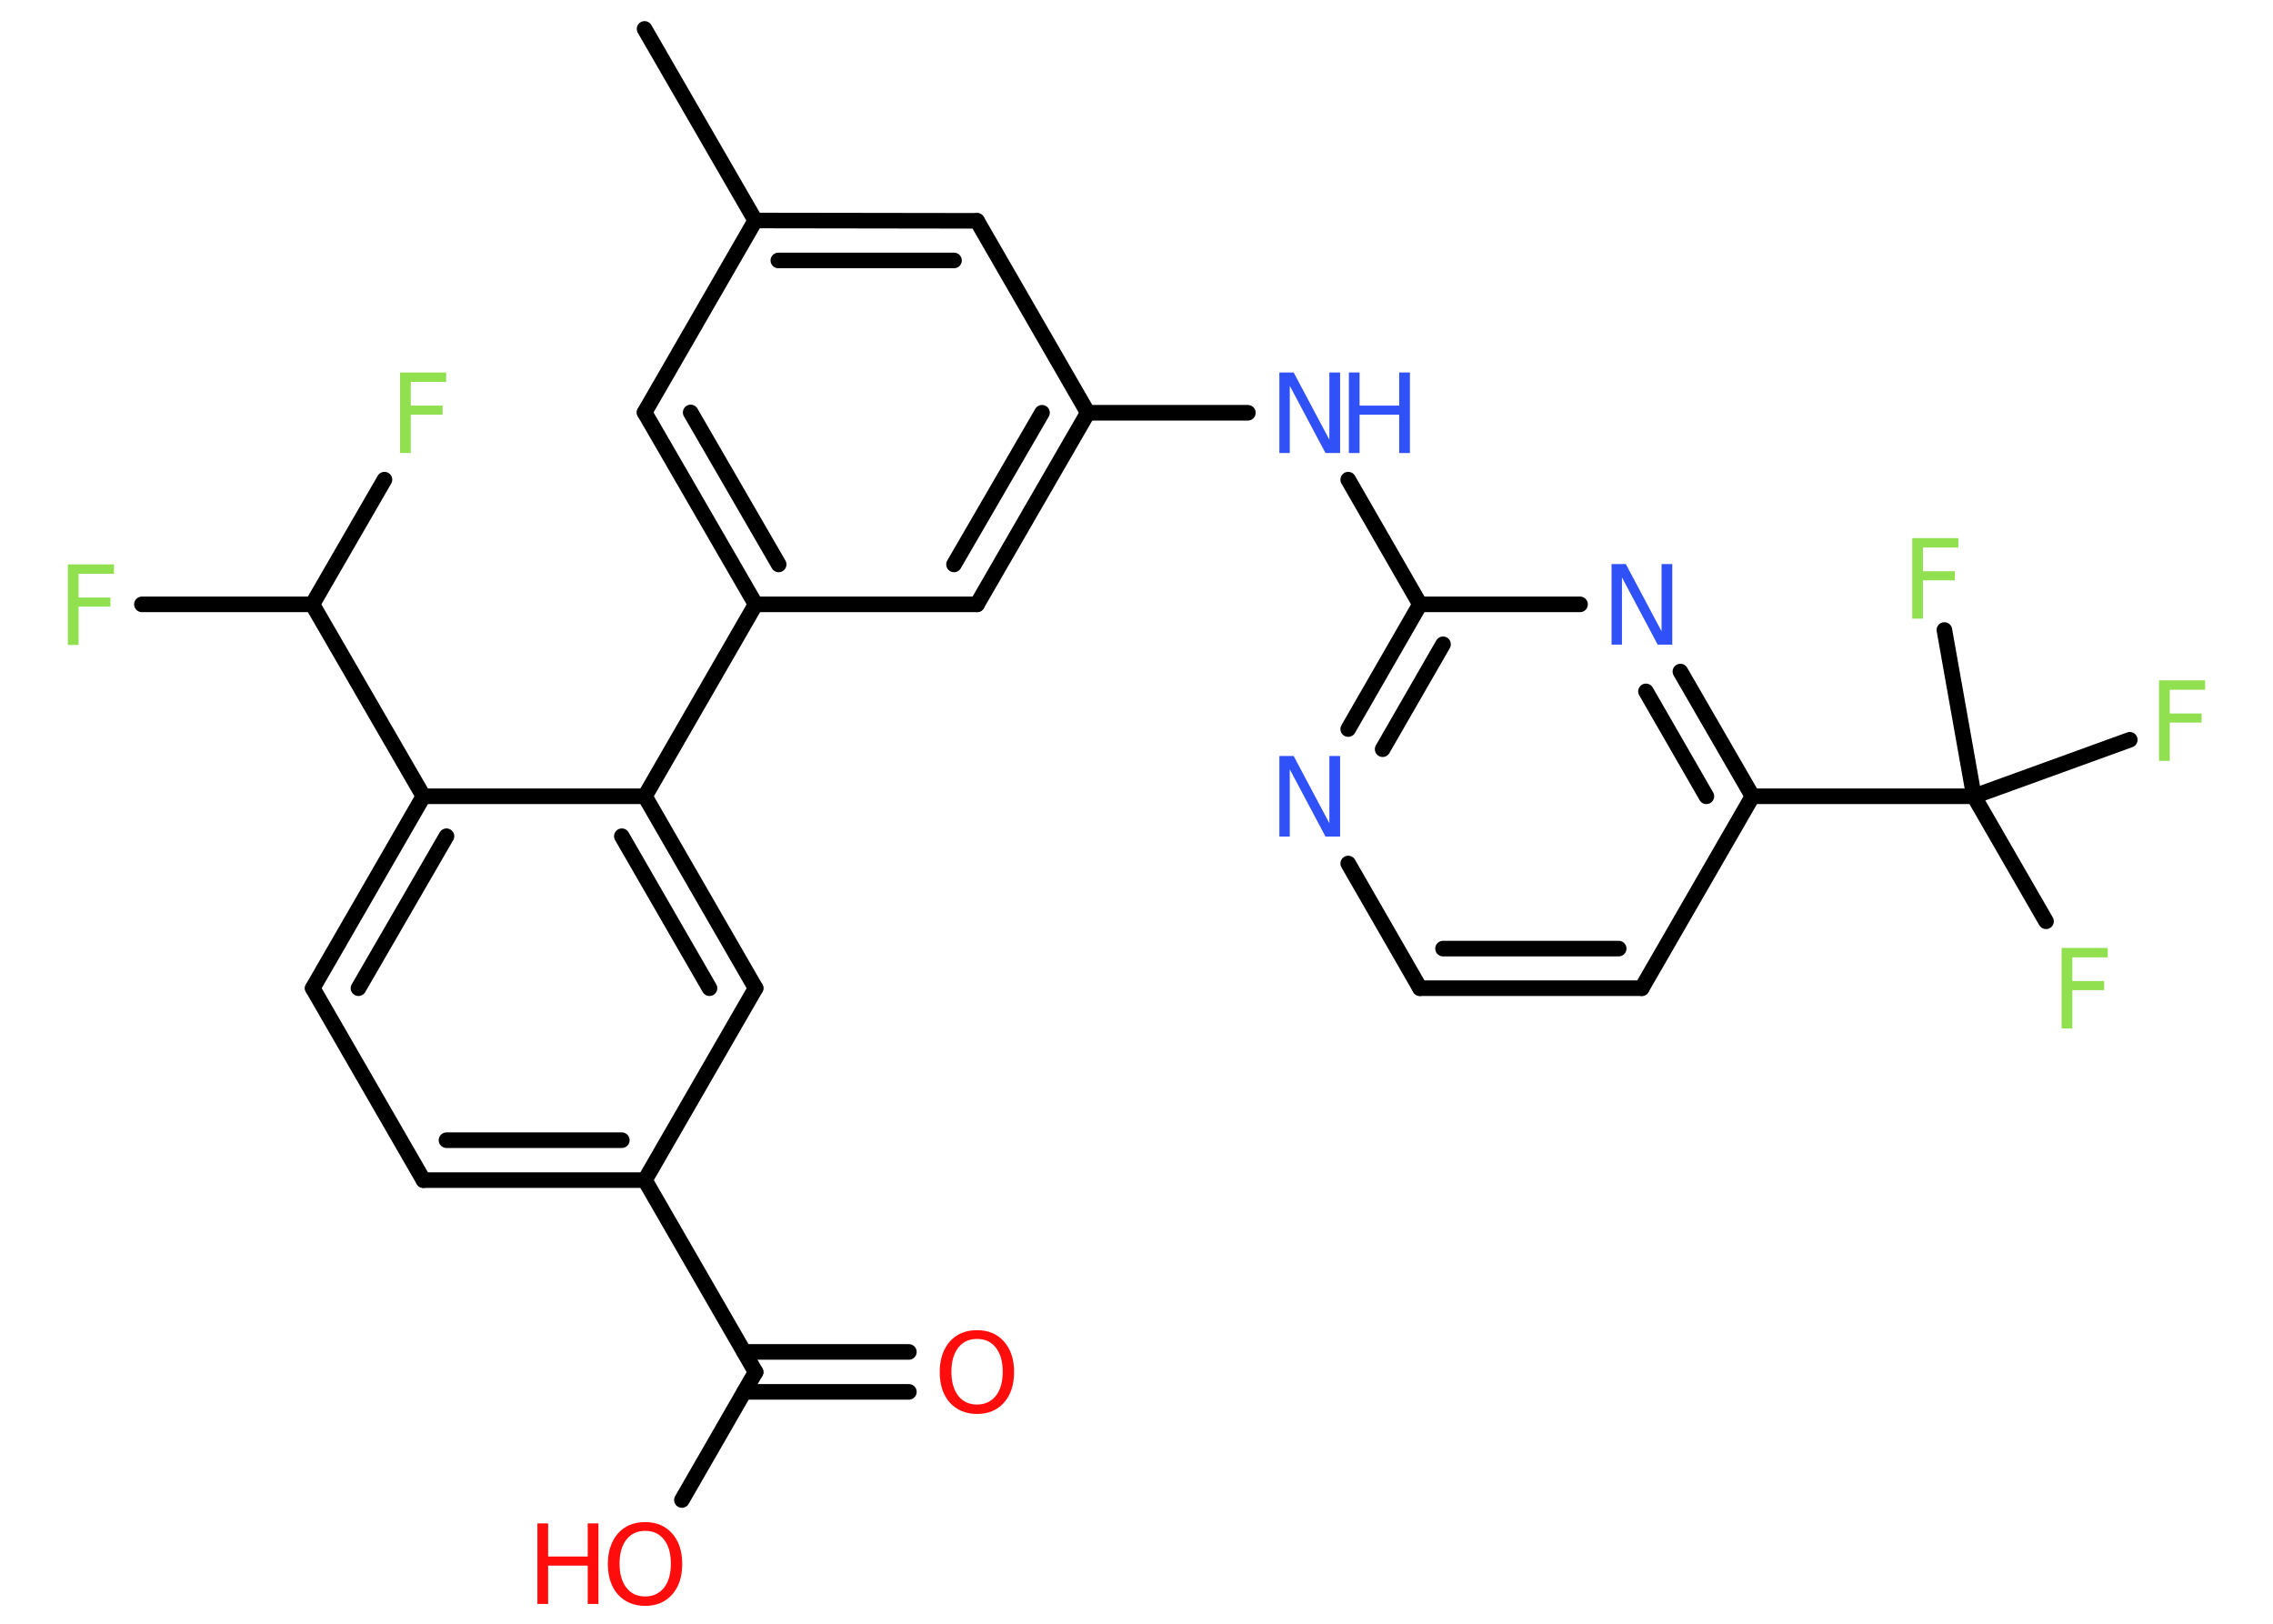 <?xml version='1.0' encoding='UTF-8'?>
<!DOCTYPE svg PUBLIC "-//W3C//DTD SVG 1.1//EN" "http://www.w3.org/Graphics/SVG/1.1/DTD/svg11.dtd">
<svg version='1.2' xmlns='http://www.w3.org/2000/svg' xmlns:xlink='http://www.w3.org/1999/xlink' width='70.0mm' height='50.0mm' viewBox='0 0 70.0 50.0'>
  <desc>Generated by the Chemistry Development Kit (http://github.com/cdk)</desc>
  <g stroke-linecap='round' stroke-linejoin='round' stroke='#000000' stroke-width='.48' fill='#90E050'>
    <rect x='.0' y='.0' width='70.0' height='50.0' fill='#FFFFFF' stroke='none'/>
    <g id='mol1' class='mol'>
      <line id='mol1bnd1' class='bond' x1='19.85' y1='.89' x2='23.26' y2='6.79'/>
      <g id='mol1bnd2' class='bond'>
        <line x1='30.09' y1='6.8' x2='23.26' y2='6.79'/>
        <line x1='29.38' y1='8.02' x2='23.97' y2='8.02'/>
      </g>
      <line id='mol1bnd3' class='bond' x1='30.09' y1='6.8' x2='33.5' y2='12.71'/>
      <line id='mol1bnd4' class='bond' x1='33.5' y1='12.71' x2='38.43' y2='12.71'/>
      <line id='mol1bnd5' class='bond' x1='41.52' y1='14.77' x2='43.73' y2='18.61'/>
      <g id='mol1bnd6' class='bond'>
        <line x1='43.73' y1='18.61' x2='41.52' y2='22.45'/>
        <line x1='44.44' y1='19.84' x2='42.58' y2='23.07'/>
      </g>
      <line id='mol1bnd7' class='bond' x1='41.52' y1='26.59' x2='43.73' y2='30.43'/>
      <g id='mol1bnd8' class='bond'>
        <line x1='43.73' y1='30.43' x2='50.56' y2='30.43'/>
        <line x1='44.44' y1='29.21' x2='49.85' y2='29.21'/>
      </g>
      <line id='mol1bnd9' class='bond' x1='50.56' y1='30.43' x2='53.97' y2='24.52'/>
      <line id='mol1bnd10' class='bond' x1='53.97' y1='24.52' x2='60.79' y2='24.52'/>
      <line id='mol1bnd11' class='bond' x1='60.79' y1='24.52' x2='63.01' y2='28.37'/>
      <line id='mol1bnd12' class='bond' x1='60.79' y1='24.52' x2='65.59' y2='22.78'/>
      <line id='mol1bnd13' class='bond' x1='60.79' y1='24.52' x2='59.88' y2='19.4'/>
      <g id='mol1bnd14' class='bond'>
        <line x1='53.97' y1='24.52' x2='51.75' y2='20.68'/>
        <line x1='52.55' y1='24.52' x2='50.69' y2='21.29'/>
      </g>
      <line id='mol1bnd15' class='bond' x1='43.73' y1='18.61' x2='48.66' y2='18.61'/>
      <g id='mol1bnd16' class='bond'>
        <line x1='30.09' y1='18.61' x2='33.5' y2='12.71'/>
        <line x1='29.38' y1='17.38' x2='32.09' y2='12.71'/>
      </g>
      <line id='mol1bnd17' class='bond' x1='30.09' y1='18.61' x2='23.27' y2='18.61'/>
      <line id='mol1bnd18' class='bond' x1='23.27' y1='18.61' x2='19.86' y2='24.52'/>
      <g id='mol1bnd19' class='bond'>
        <line x1='23.27' y1='30.43' x2='19.86' y2='24.52'/>
        <line x1='21.85' y1='30.43' x2='19.15' y2='25.75'/>
      </g>
      <line id='mol1bnd20' class='bond' x1='23.27' y1='30.43' x2='19.86' y2='36.34'/>
      <line id='mol1bnd21' class='bond' x1='19.86' y1='36.34' x2='23.27' y2='42.25'/>
      <g id='mol1bnd22' class='bond'>
        <line x1='22.92' y1='41.63' x2='27.99' y2='41.63'/>
        <line x1='22.92' y1='42.86' x2='27.99' y2='42.86'/>
      </g>
      <line id='mol1bnd23' class='bond' x1='23.27' y1='42.25' x2='21.0' y2='46.19'/>
      <g id='mol1bnd24' class='bond'>
        <line x1='13.04' y1='36.34' x2='19.86' y2='36.34'/>
        <line x1='13.75' y1='35.11' x2='19.15' y2='35.11'/>
      </g>
      <line id='mol1bnd25' class='bond' x1='13.04' y1='36.34' x2='9.63' y2='30.43'/>
      <g id='mol1bnd26' class='bond'>
        <line x1='13.04' y1='24.52' x2='9.63' y2='30.43'/>
        <line x1='13.75' y1='25.75' x2='11.04' y2='30.43'/>
      </g>
      <line id='mol1bnd27' class='bond' x1='19.86' y1='24.52' x2='13.04' y2='24.52'/>
      <line id='mol1bnd28' class='bond' x1='13.04' y1='24.52' x2='9.62' y2='18.61'/>
      <line id='mol1bnd29' class='bond' x1='9.62' y1='18.61' x2='4.37' y2='18.61'/>
      <line id='mol1bnd30' class='bond' x1='9.62' y1='18.61' x2='11.84' y2='14.77'/>
      <g id='mol1bnd31' class='bond'>
        <line x1='19.85' y1='12.7' x2='23.27' y2='18.61'/>
        <line x1='21.27' y1='12.7' x2='23.98' y2='17.38'/>
      </g>
      <line id='mol1bnd32' class='bond' x1='23.26' y1='6.79' x2='19.85' y2='12.7'/>
      <g id='mol1atm5' class='atom'>
        <path d='M39.39 11.47h.45l1.1 2.07v-2.07h.33v2.48h-.45l-1.1 -2.07v2.07h-.32v-2.48z' stroke='none' fill='#3050F8'/>
        <path d='M41.54 11.47h.33v1.02h1.22v-1.02h.33v2.48h-.33v-1.18h-1.22v1.18h-.33v-2.48z' stroke='none' fill='#3050F8'/>
      </g>
      <path id='mol1atm7' class='atom' d='M39.39 23.28h.45l1.1 2.07v-2.07h.33v2.48h-.45l-1.1 -2.07v2.07h-.32v-2.48z' stroke='none' fill='#3050F8'/>
      <path id='mol1atm12' class='atom' d='M63.49 29.19h1.42v.29h-1.09v.73h.98v.28h-.98v1.18h-.33v-2.48z' stroke='none'/>
      <path id='mol1atm13' class='atom' d='M66.49 20.95h1.42v.29h-1.09v.73h.98v.28h-.98v1.18h-.33v-2.48z' stroke='none'/>
      <path id='mol1atm14' class='atom' d='M58.89 16.57h1.42v.29h-1.09v.73h.98v.28h-.98v1.18h-.33v-2.48z' stroke='none'/>
      <path id='mol1atm15' class='atom' d='M49.62 17.37h.45l1.1 2.07v-2.07h.33v2.48h-.45l-1.1 -2.07v2.07h-.32v-2.48z' stroke='none' fill='#3050F8'/>
      <path id='mol1atm22' class='atom' d='M30.09 41.23q-.37 .0 -.58 .27q-.21 .27 -.21 .74q.0 .47 .21 .74q.21 .27 .58 .27q.36 .0 .58 -.27q.21 -.27 .21 -.74q.0 -.47 -.21 -.74q-.21 -.27 -.58 -.27zM30.09 40.96q.52 .0 .83 .35q.31 .35 .31 .94q.0 .59 -.31 .94q-.31 .35 -.83 .35q-.52 .0 -.84 -.35q-.31 -.35 -.31 -.94q.0 -.58 .31 -.94q.31 -.35 .84 -.35z' stroke='none' fill='#FF0D0D'/>
      <g id='mol1atm23' class='atom'>
        <path d='M19.87 47.14q-.37 .0 -.58 .27q-.21 .27 -.21 .74q.0 .47 .21 .74q.21 .27 .58 .27q.36 .0 .58 -.27q.21 -.27 .21 -.74q.0 -.47 -.21 -.74q-.21 -.27 -.58 -.27zM19.87 46.87q.52 .0 .83 .35q.31 .35 .31 .94q.0 .59 -.31 .94q-.31 .35 -.83 .35q-.52 .0 -.84 -.35q-.31 -.35 -.31 -.94q.0 -.58 .31 -.94q.31 -.35 .84 -.35z' stroke='none' fill='#FF0D0D'/>
        <path d='M16.55 46.91h.33v1.02h1.22v-1.02h.33v2.48h-.33v-1.18h-1.22v1.18h-.33v-2.48z' stroke='none' fill='#FF0D0D'/>
      </g>
      <path id='mol1atm28' class='atom' d='M2.09 17.38h1.42v.29h-1.09v.73h.98v.28h-.98v1.18h-.33v-2.48z' stroke='none'/>
      <path id='mol1atm29' class='atom' d='M12.32 11.47h1.42v.29h-1.09v.73h.98v.28h-.98v1.18h-.33v-2.48z' stroke='none'/>
    </g>
  </g>
</svg>
